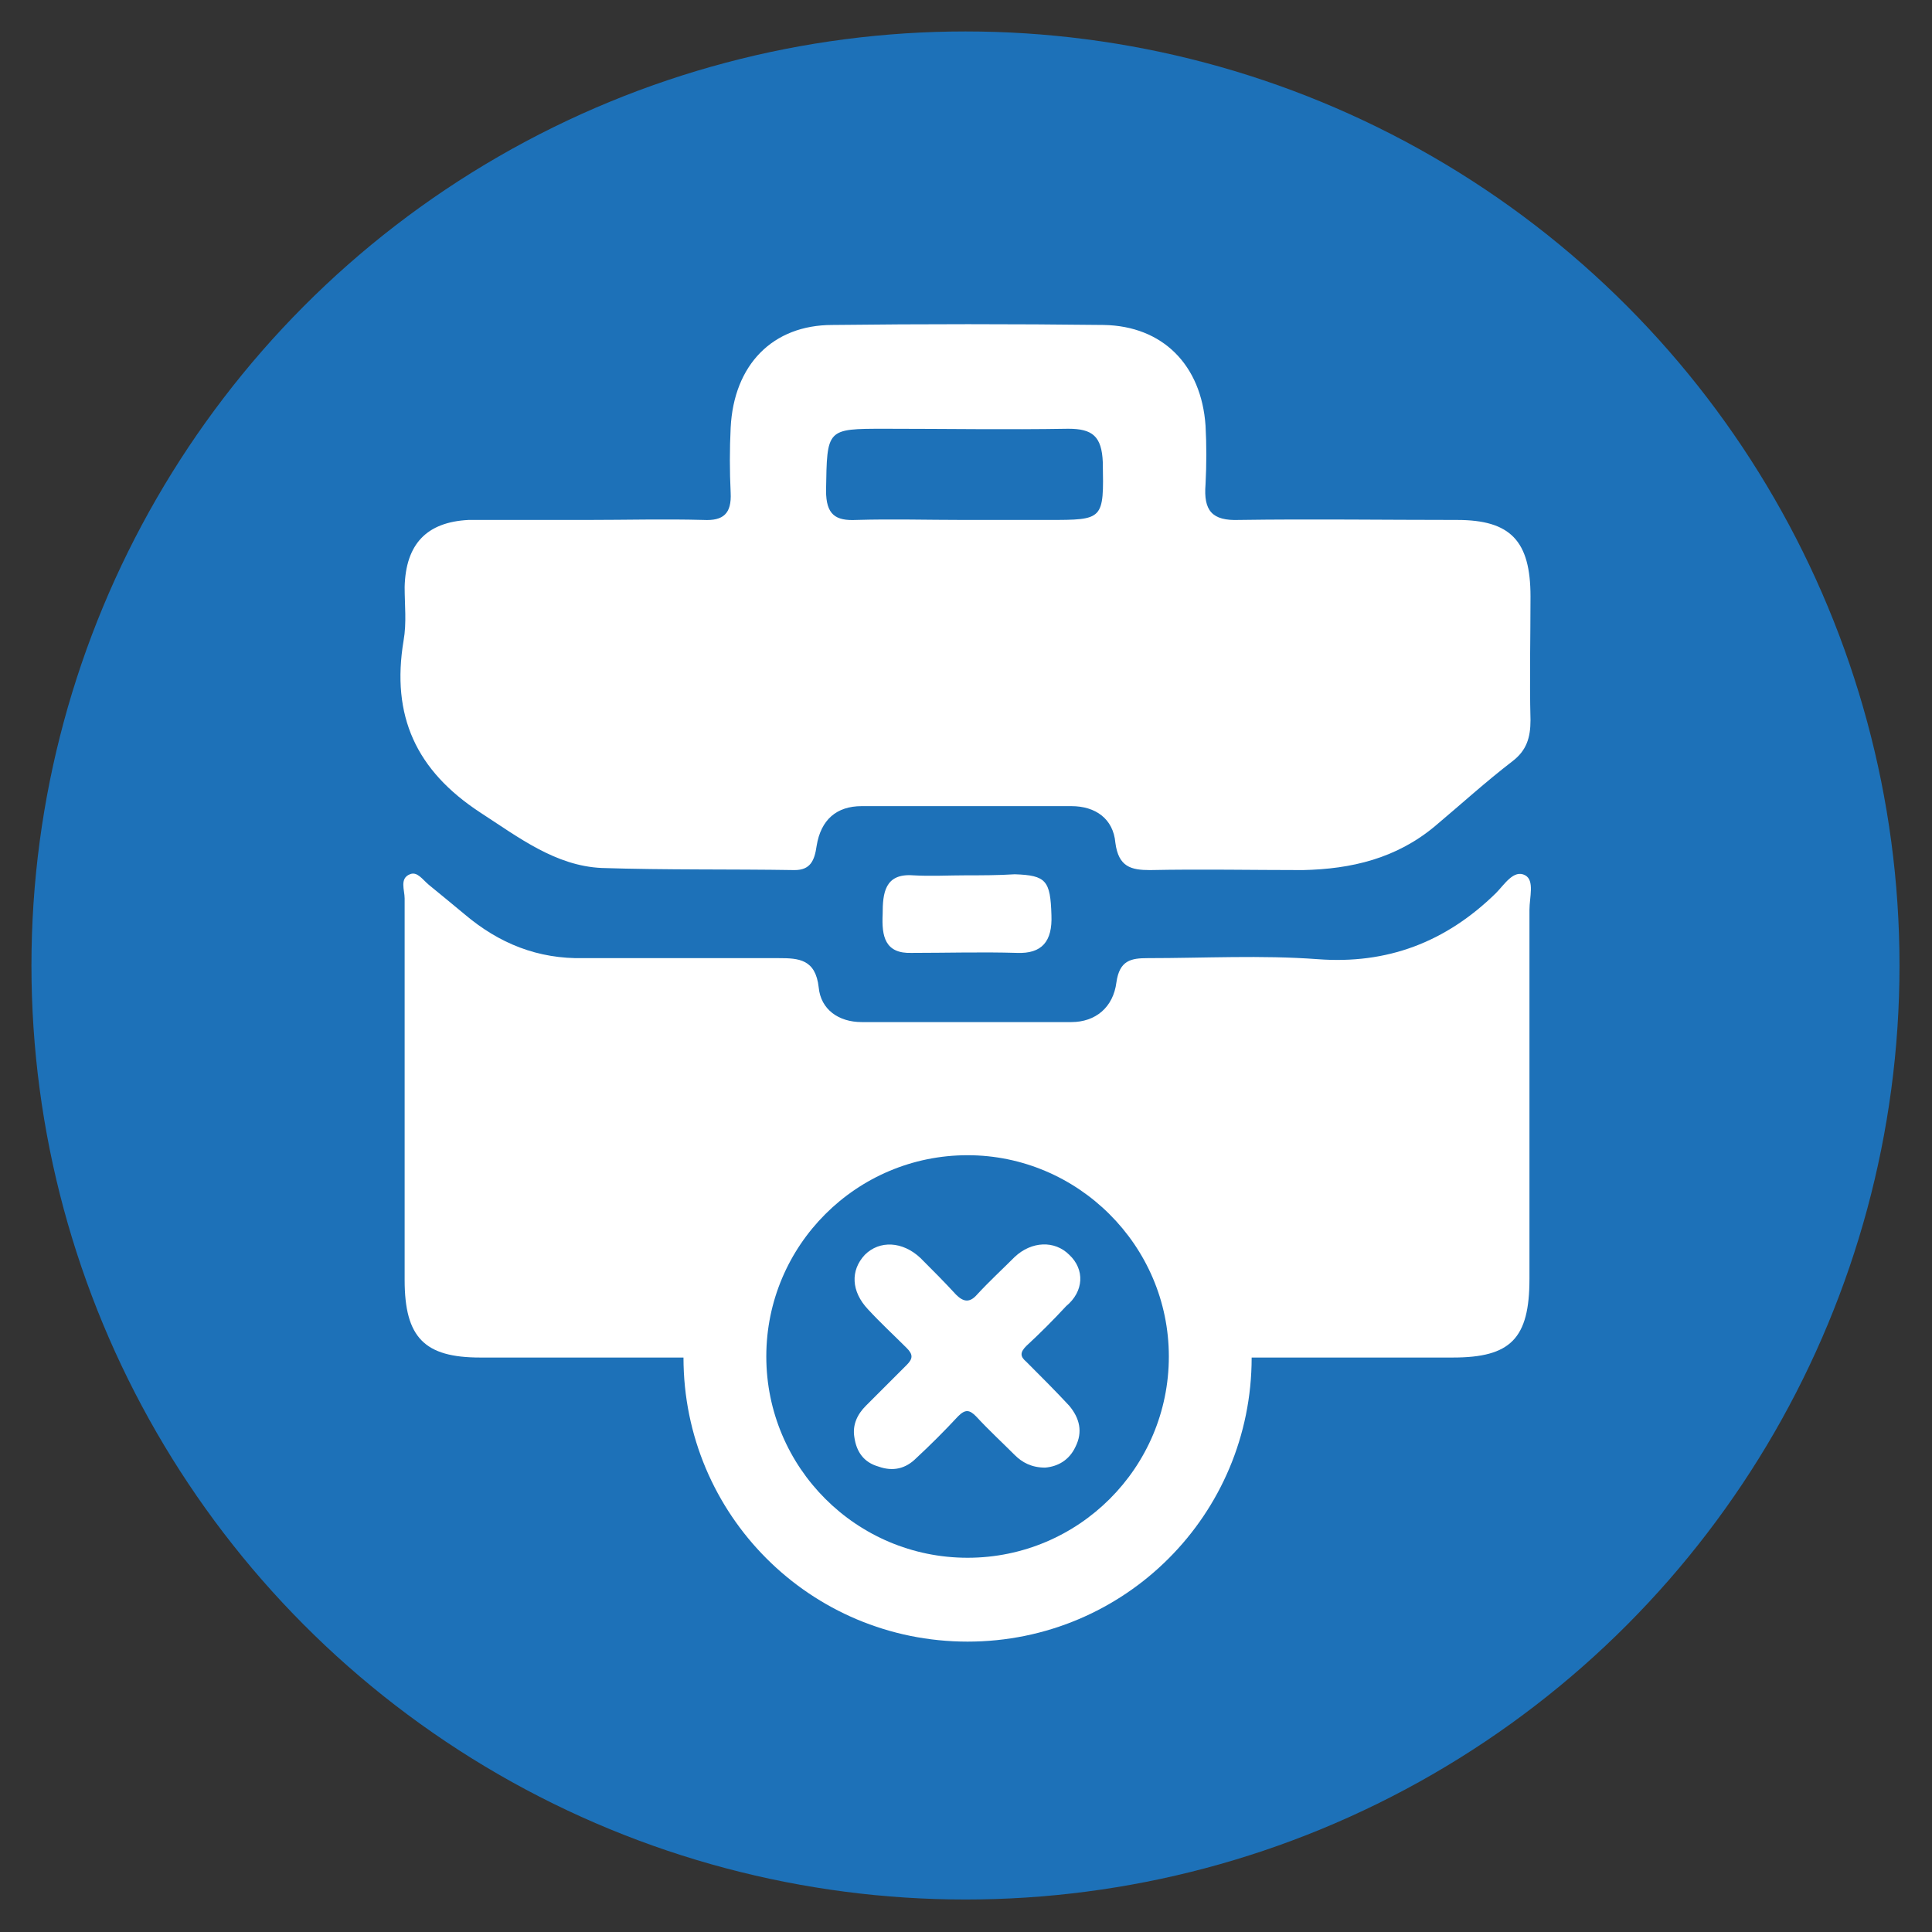 <?xml version="1.0" encoding="utf-8"?>
<!-- Generator: Adobe Illustrator 26.0.1, SVG Export Plug-In . SVG Version: 6.00 Build 0)  -->
<svg version="1.1" id="Layer_1" xmlns="http://www.w3.org/2000/svg" xmlns:xlink="http://www.w3.org/1999/xlink" x="0px" y="0px"
	 viewBox="0 0 18.43 18.43" style="enable-background:new 0 0 18.43 18.43;" xml:space="preserve">
<rect x="0" y="0" width="18.43" height="18.43" fill="#333333" stroke="none"/>
<style type="text/css">
	.st0{fill:#1D71B8;}
	.st1{fill:#FFFFFF;}
	.st2{fill:#C6C6C6;}
	.st3{fill:none;}
	.st4{fill:#FFFFFF;stroke:#1D71B8;stroke-width:0.05;stroke-miterlimit:10;}
	.st5{fill:none;stroke:#1D71B8;stroke-width:0.2;stroke-miterlimit:10;}
	.st6{fill:#1D71B8;stroke:#1D71B8;stroke-width:0.05;stroke-linejoin:round;stroke-miterlimit:10;}
	.st7{fill:#C6C6C6;stroke:#C6C6C6;stroke-width:0.05;stroke-linejoin:round;stroke-miterlimit:10;}
	.st8{fill:#B2B2B2;}
</style>
<g>
	<circle class="st0" cx="9.21" cy="9.21" r="8.91"/>
	<g>
		<path class="st3" d="M8.17,4.96c0.34-0.01,0.68,0,1.02,0c0.27,0,0.54,0,0.81,0c0.53,0,0.52,0,0.52-0.55c0-0.25-0.1-0.33-0.33-0.32
			c-0.58,0.01-1.17,0-1.75,0c-0.57,0-0.56,0-0.56,0.59C7.88,4.91,7.97,4.97,8.17,4.96z"/>
		<path class="st3" d="M9.22,11.02c-1.06,0-1.92,0.86-1.92,1.92l0,0c0,1.06,0.86,1.92,1.92,1.92c1.06,0,1.92-0.86,1.92-1.92v0
			C11.15,11.88,10.28,11.02,9.22,11.02z M9.8,13.02c0.14,0.14,0.28,0.27,0.41,0.42c0.1,0.11,0.13,0.24,0.06,0.39
			c-0.06,0.13-0.17,0.19-0.29,0.2c-0.13,0-0.22-0.04-0.29-0.12c-0.12-0.12-0.25-0.25-0.37-0.37c-0.06-0.07-0.11-0.07-0.17,0
			c-0.13,0.14-0.26,0.27-0.4,0.4c-0.1,0.1-0.23,0.13-0.36,0.08c-0.13-0.05-0.21-0.15-0.23-0.28c-0.02-0.12,0.03-0.22,0.11-0.3
			c0.13-0.13,0.26-0.26,0.39-0.39c0.06-0.06,0.06-0.1,0-0.16c-0.13-0.12-0.25-0.25-0.37-0.37c-0.16-0.17-0.18-0.37-0.03-0.52
			c0.14-0.15,0.36-0.14,0.53,0.03c0.12,0.12,0.24,0.23,0.35,0.35c0.07,0.08,0.12,0.09,0.2,0c0.11-0.12,0.24-0.24,0.36-0.36
			c0.16-0.16,0.38-0.17,0.52-0.02c0.15,0.15,0.14,0.35-0.03,0.52c-0.13,0.13-0.25,0.26-0.38,0.38C9.74,12.92,9.74,12.96,9.8,13.02z"
			/>
		<path class="st1" d="M10.2,11.97c-0.14-0.14-0.36-0.13-0.52,0.02c-0.12,0.12-0.24,0.23-0.36,0.36c-0.07,0.08-0.13,0.07-0.2,0
			C9.01,12.23,8.89,12.11,8.78,12c-0.17-0.16-0.39-0.17-0.53-0.03c-0.14,0.15-0.13,0.35,0.03,0.52c0.12,0.13,0.25,0.25,0.37,0.37
			c0.06,0.06,0.06,0.1,0,0.16c-0.13,0.13-0.26,0.26-0.39,0.39c-0.08,0.08-0.13,0.18-0.11,0.3c0.02,0.14,0.09,0.24,0.23,0.28
			c0.14,0.05,0.26,0.02,0.36-0.08c0.14-0.13,0.27-0.26,0.4-0.4c0.07-0.07,0.11-0.06,0.17,0c0.12,0.13,0.25,0.25,0.37,0.37
			c0.07,0.07,0.16,0.12,0.29,0.12c0.12-0.01,0.23-0.07,0.29-0.2c0.07-0.14,0.04-0.27-0.06-0.39c-0.13-0.14-0.27-0.28-0.41-0.42
			c-0.06-0.05-0.06-0.09,0-0.15c0.13-0.12,0.26-0.25,0.38-0.38C10.34,12.32,10.35,12.11,10.2,11.97z"/>
		<path class="st1" d="M4.58,7.75C4.95,7.99,5.3,8.26,5.74,8.28C6.36,8.3,6.97,8.29,7.58,8.3c0.15,0,0.19-0.09,0.21-0.23
			c0.04-0.25,0.19-0.38,0.43-0.38c0.67,0,1.33,0,2,0c0.23,0,0.4,0.12,0.42,0.35c0.03,0.23,0.15,0.26,0.33,0.26
			c0.49-0.01,0.97,0,1.46,0c0.46-0.01,0.89-0.11,1.26-0.42c0.25-0.21,0.48-0.42,0.74-0.62c0.13-0.1,0.17-0.22,0.17-0.39
			c-0.01-0.39,0-0.79,0-1.18c0-0.53-0.19-0.73-0.7-0.73c-0.69,0-1.39-0.01-2.08,0c-0.26,0.01-0.34-0.09-0.32-0.34
			c0.01-0.19,0.01-0.38,0-0.56c-0.04-0.58-0.41-0.95-0.97-0.96c-0.86-0.01-1.73-0.01-2.59,0c-0.57,0-0.94,0.38-0.97,0.98
			c-0.01,0.21-0.01,0.41,0,0.62c0.01,0.2-0.07,0.27-0.26,0.26c-0.37-0.01-0.74,0-1.11,0c-0.36,0-0.72,0-1.08,0
			c-0.02,0-0.04,0-0.05,0C4.07,4.98,3.87,5.19,3.86,5.6c0,0.17,0.02,0.34-0.01,0.51C3.73,6.83,3.97,7.35,4.58,7.75z M8.44,4.09
			c0.58,0,1.17,0.01,1.75,0c0.23,0,0.32,0.07,0.33,0.32c0.01,0.55,0.01,0.55-0.52,0.55c-0.27,0-0.54,0-0.81,0
			c-0.34,0-0.68-0.01-1.02,0c-0.2,0.01-0.29-0.05-0.29-0.28C7.89,4.09,7.88,4.09,8.44,4.09z"/>
		<path class="st1" d="M9.22,8.35c-0.17,0-0.34,0.01-0.51,0C8.44,8.33,8.42,8.52,8.42,8.72C8.41,8.93,8.44,9.1,8.7,9.09
			c0.33,0,0.67-0.01,1,0c0.24,0.01,0.34-0.11,0.33-0.36c-0.01-0.33-0.05-0.38-0.35-0.39C9.52,8.35,9.37,8.35,9.22,8.35z"/>
		<path class="st1" d="M14.55,8.35c-0.11-0.06-0.2,0.09-0.28,0.17c-0.48,0.47-1.04,0.68-1.7,0.63c-0.54-0.04-1.08-0.01-1.62-0.01
			c-0.16,0-0.27,0.02-0.3,0.23c-0.03,0.24-0.2,0.38-0.43,0.38c-0.67,0-1.33,0-2,0C8,9.75,7.83,9.63,7.81,9.42
			C7.78,9.15,7.62,9.14,7.43,9.14c-0.62,0-1.24,0-1.86,0C5.13,9.15,4.76,9,4.43,8.72C4.31,8.62,4.2,8.53,4.09,8.44
			c-0.06-0.05-0.11-0.13-0.18-0.1c-0.1,0.04-0.05,0.15-0.05,0.23c0,1.21,0,2.42,0,3.64c0,0.55,0.19,0.74,0.72,0.74
			c0.65,0,1.29,0,1.94,0v0c0,1.5,1.21,2.71,2.71,2.71c1.5,0,2.71-1.21,2.71-2.71v0c0.64,0,1.28,0,1.92,0c0.55,0,0.73-0.18,0.73-0.75
			c0-1.17,0-2.35,0-3.52C14.59,8.56,14.64,8.4,14.55,8.35z M11.15,12.94c0,1.06-0.86,1.92-1.92,1.92c-1.06,0-1.92-0.86-1.92-1.92
			l0,0c0-1.06,0.86-1.92,1.92-1.92C10.28,11.02,11.15,11.88,11.15,12.94L11.15,12.94z"/>
	</g>
</g>
</svg>
